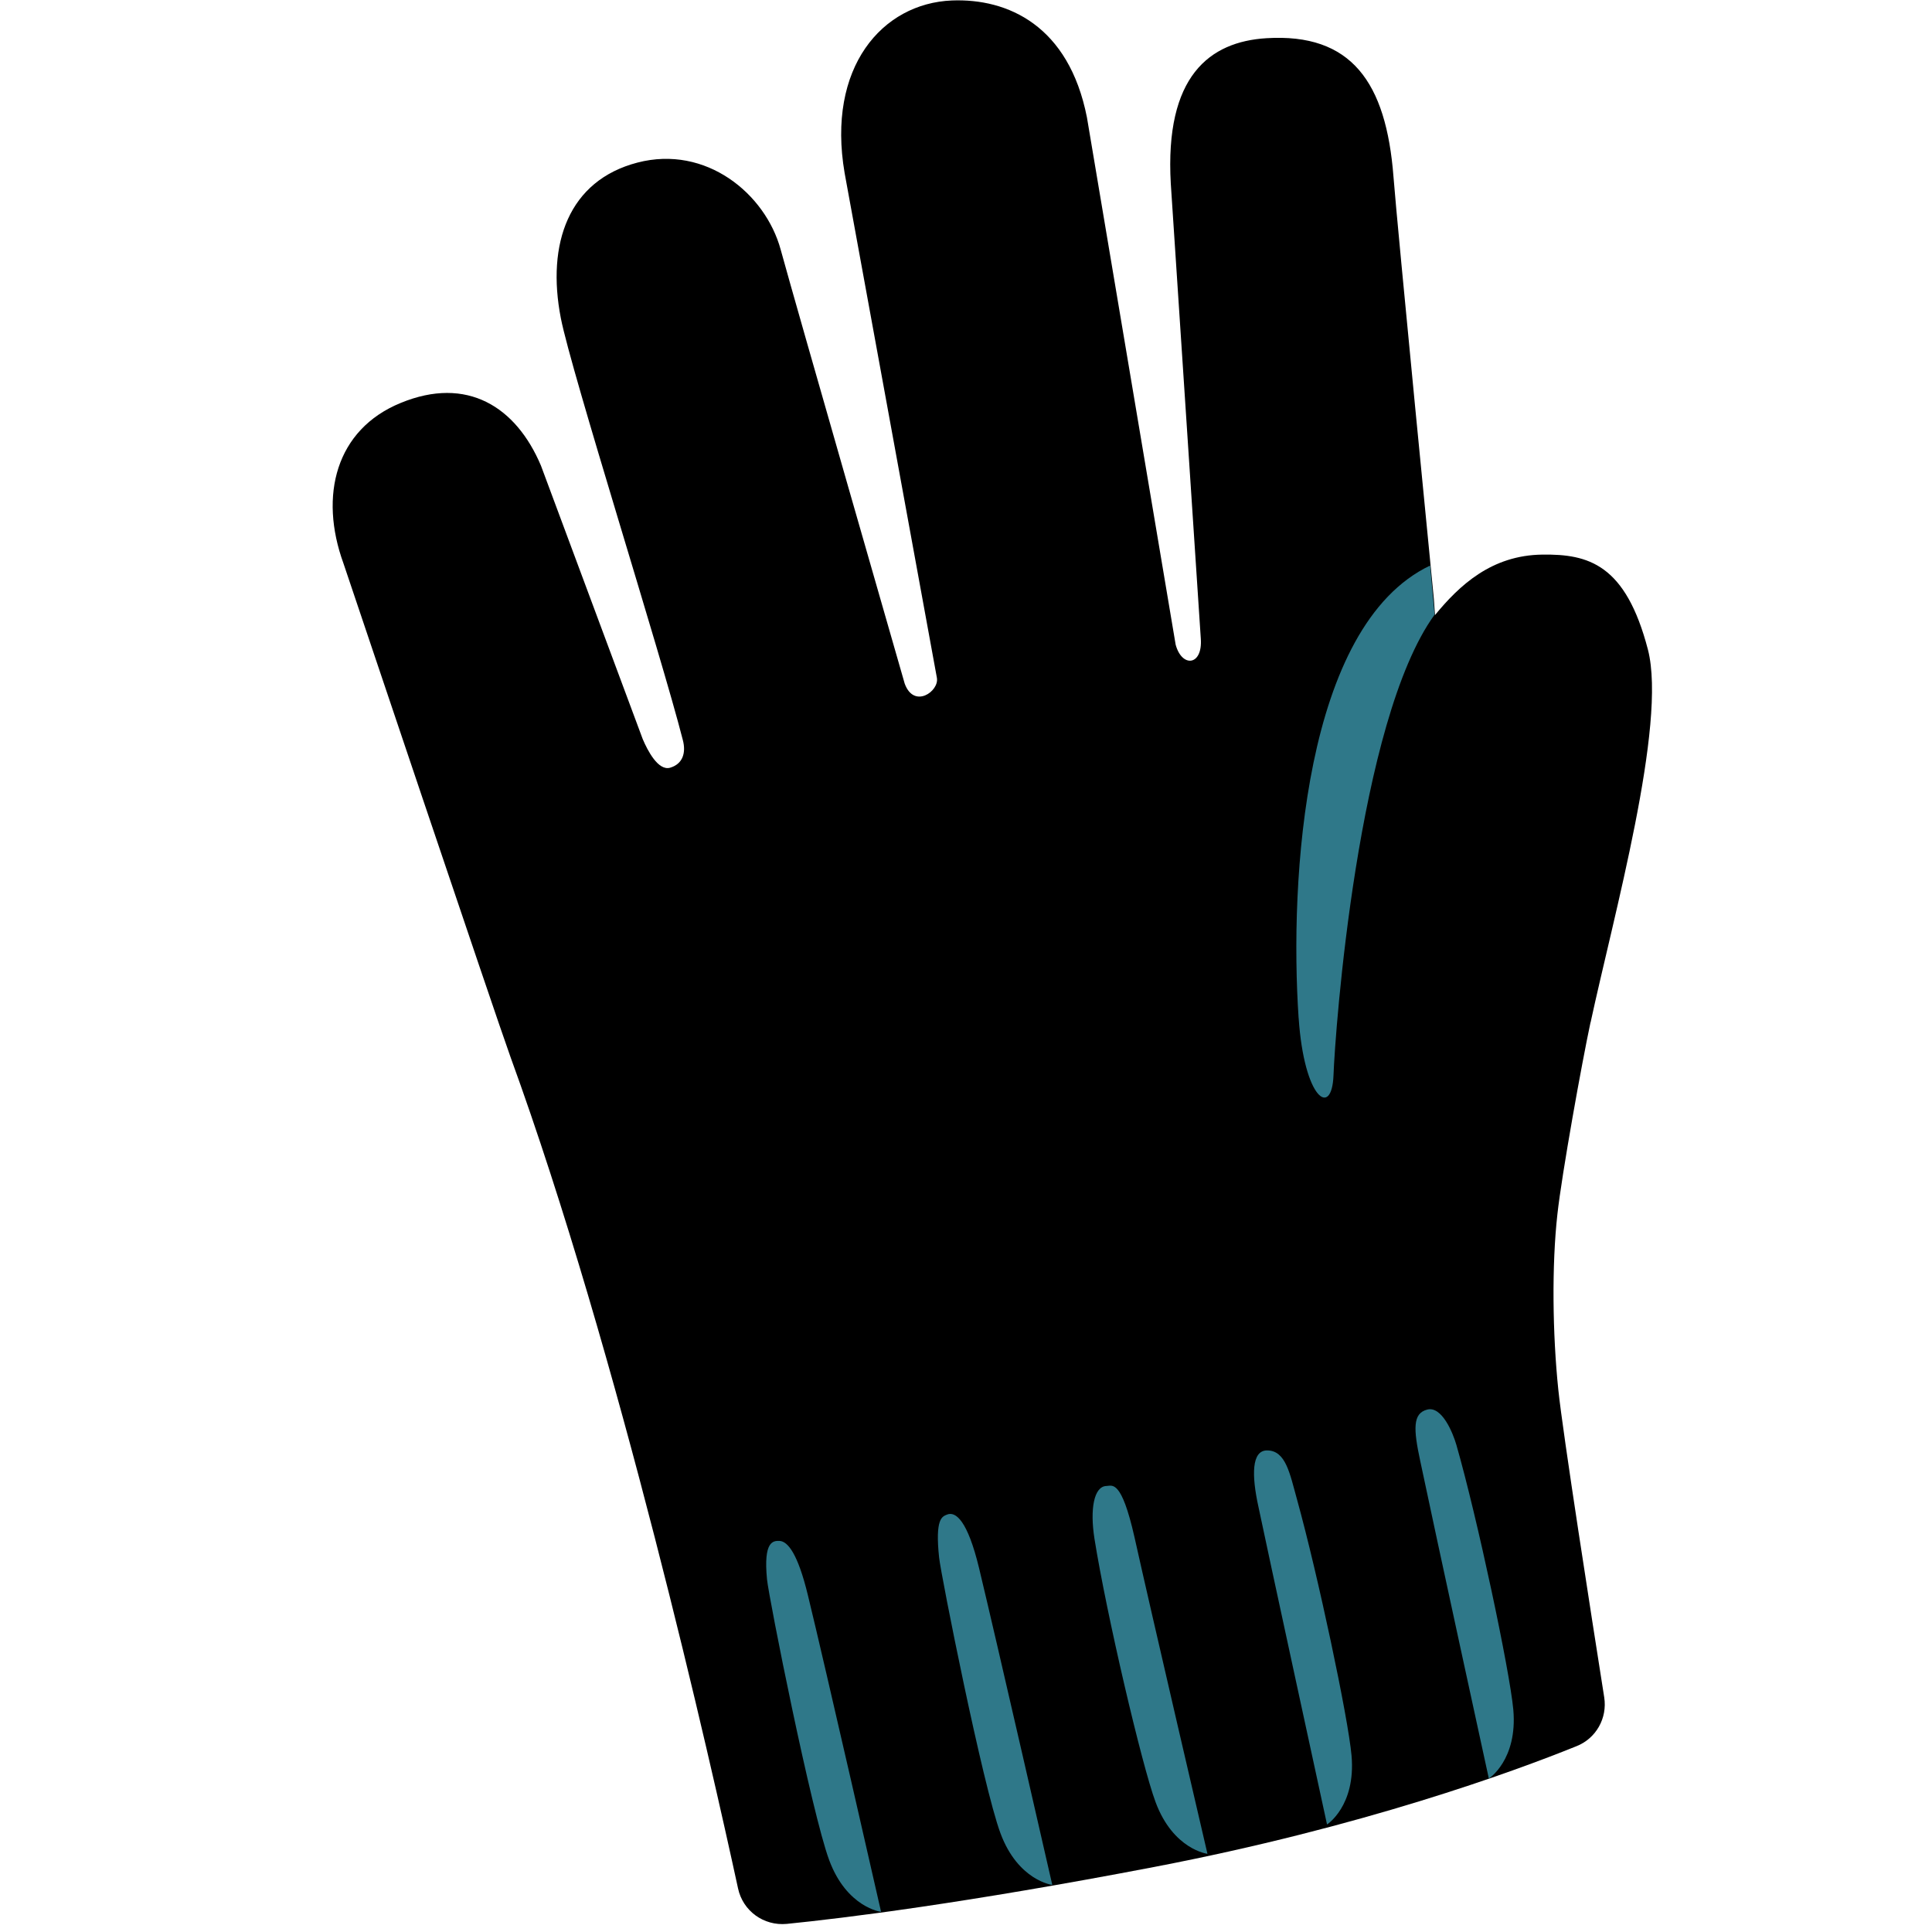 <?xml version="1.0" encoding="UTF-8" standalone="no"?>
<svg
   width="45"
   height="45"
   viewBox="0 0 45 45"
   fill="none"
   version="1.1"
   id="svg2"
   sodipodi:docname="Left.svg"
   inkscape:version="1.4 (86a8ad7, 2024-10-11)"
   xmlns:inkscape="http://www.inkscape.org/namespaces/inkscape"
   xmlns:sodipodi="http://sodipodi.sourceforge.net/DTD/sodipodi-0.dtd"
   xmlns="http://www.w3.org/2000/svg"
   xmlns:svg="http://www.w3.org/2000/svg">
  <defs
     id="defs2" />
  <sodipodi:namedview
     id="namedview2"
     pagecolor="#ffffff"
     bordercolor="#000000"
     borderopacity="0.25"
     inkscape:showpageshadow="2"
     inkscape:pageopacity="0.0"
     inkscape:pagecheckerboard="0"
     inkscape:deskcolor="#d1d1d1"
     inkscape:zoom="12.146523"
     inkscape:cx="16.836094"
     inkscape:cy="21.28181"
     inkscape:window-width="1920"
     inkscape:window-height="991"
     inkscape:window-x="-9"
     inkscape:window-y="-9"
     inkscape:window-maximized="1"
     inkscape:current-layer="svg2" />
  <path
     d="m 37.046,23.814 c -0.2,0.935 -0.668,3.526 -0.771,4.467 -0.134,1.192 -0.113,2.796 0.021,4.086 0.103,1.007 0.781,5.34 1.069,7.165 0.077,0.488 -0.19,0.961 -0.648,1.141 -1.475,0.596 -4.981,1.881 -9.833,2.812 -4.426,0.848 -7.222,1.192 -8.558,1.326 -0.535,0.051 -1.023,-0.298 -1.136,-0.828 C 16.553,41.049 14.42,31.571 11.891,24.621 11.567,23.732 8,13.123 8,13.123 7.424,11.54 7.825,10.003 9.331,9.386 10.878,8.749 12.02,9.474 12.6,10.846 l 2.37,6.368 c 0.113,0.267 0.36,0.745 0.637,0.668 0.298,-0.087 0.375,-0.35 0.298,-0.643 -0.509,-1.999 -2.596,-8.568 -2.842,-9.828 -0.339,-1.742 0.185,-3.207 1.784,-3.624 1.599,-0.416 2.981,0.725 3.336,2.025 0.355,1.3 2.889,10.11 2.889,10.11 0.216,0.596 0.807,0.18 0.75,-0.134 L 19.673,4.031 c -0.422,-2.462 0.874,-3.953 2.498,-4.02 1.305,-0.051 2.724,0.586 3.146,2.724 l 2.066,12.279 c 0.144,0.54 0.632,0.499 0.586,-0.139 L 27.27,4.277 c -0.144,-2.508 0.905,-3.305 2.226,-3.387 1.979,-0.123 2.791,1.023 2.961,3.228 0.087,1.146 0.941,9.838 0.941,9.838 0.01,0.139 0.026,0.37 0.026,0.37 0.57,-0.694 1.316,-1.393 2.498,-1.408 1.074,-0.015 1.943,0.221 2.462,2.215 0.447,1.742 -0.807,6.224 -1.336,8.681 z"
     fill="#000000"
     id="path1"
     style="stroke-width:1.462" />
  <path
     d="M 30.247,23.709 C 30.032,20.507 30.366,14.575 33.311,13.172 l 0.103,1.146 c -1.794,2.472 -2.318,9.72 -2.354,10.722 -0.036,1.007 -0.684,0.565 -0.812,-1.331 z m -9.725,20.822 c 0,0 -0.797,-0.098 -1.208,-1.203 -0.411,-1.105 -1.408,-6.117 -1.449,-6.543 -0.087,-0.894 0.144,-0.899 0.293,-0.894 0.195,0.01 0.427,0.308 0.658,1.259 0.411,1.686 1.706,7.381 1.706,7.381 z m 3.989,-0.627 c 0,0 -0.797,-0.098 -1.208,-1.203 -0.411,-1.105 -1.383,-5.998 -1.429,-6.42 -0.098,-0.915 0.072,-0.956 0.18,-1.002 0.206,-0.087 0.483,0.139 0.75,1.244 0.406,1.686 1.706,7.381 1.706,7.381 z m 3.613,-0.725 c 0,0 -0.797,-0.098 -1.208,-1.203 -0.319,-0.853 -1.146,-4.39 -1.424,-6.137 -0.108,-0.684 -0.015,-1.223 0.283,-1.228 0.134,-0.005 0.344,-0.154 0.648,1.187 0.375,1.691 1.701,7.381 1.701,7.381 z m 6.554,-1.753 c 0,0 0.673,-0.432 0.57,-1.604 -0.082,-0.905 -0.838,-4.467 -1.326,-6.168 -0.082,-0.283 -0.339,-0.91 -0.679,-0.822 -0.339,0.087 -0.324,0.447 -0.164,1.192 0.355,1.691 1.599,7.402 1.599,7.402 z m -3.768,1.069 c 0,0 0.673,-0.432 0.57,-1.604 -0.077,-0.874 -0.781,-4.199 -1.269,-5.962 -0.17,-0.612 -0.262,-1.141 -0.694,-1.146 -0.37,-0.005 -0.365,0.586 -0.206,1.311 0.149,0.725 1.598,7.402 1.598,7.402 z"
     fill="#2f7889"
     id="path2"
     style="stroke-width:1.462" />
</svg>
